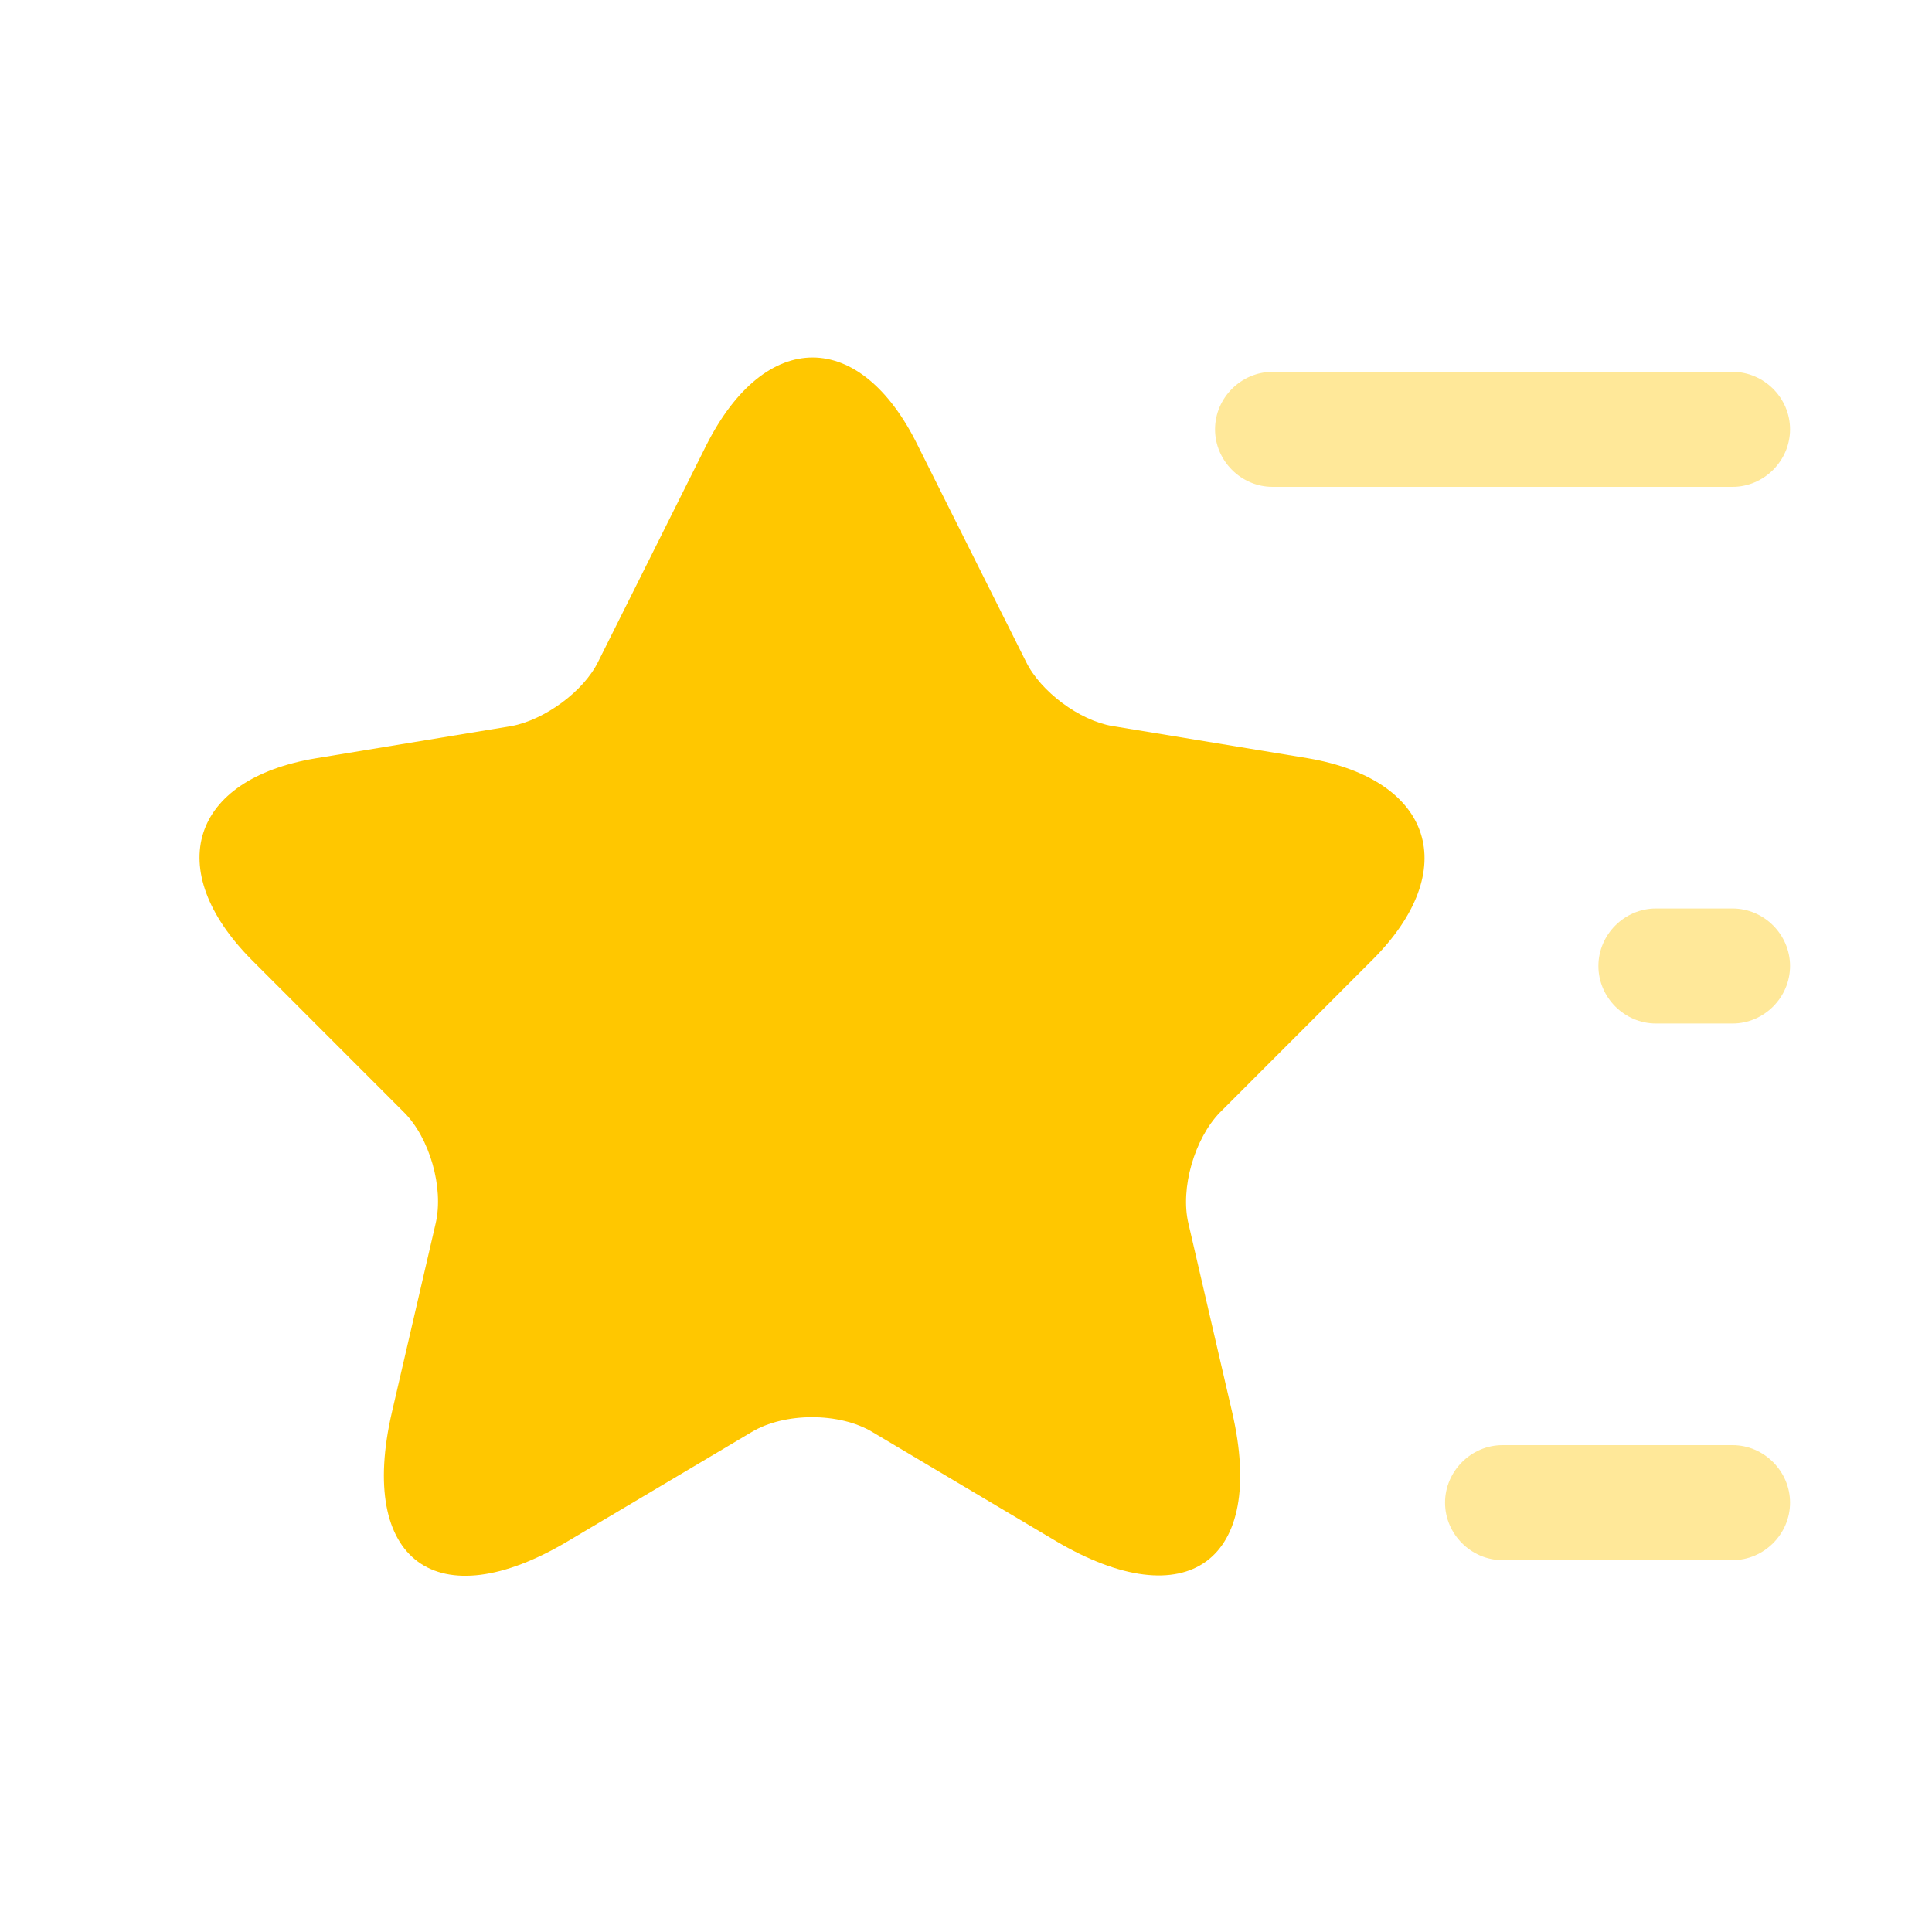 <svg width="21" height="21" viewBox="0 0 21 21" fill="none" xmlns="http://www.w3.org/2000/svg">
<path d="M7.676 4.842L6.502 7.192C6.343 7.517 5.918 7.825 5.56 7.892L3.435 8.242C2.076 8.467 1.76 9.45 2.735 10.433L4.393 12.092C4.668 12.367 4.827 12.908 4.735 13.3L4.26 15.35C3.885 16.967 4.752 17.6 6.176 16.75L8.168 15.567C8.527 15.35 9.127 15.35 9.485 15.567L11.476 16.75C12.902 17.592 13.768 16.967 13.393 15.35L12.918 13.3C12.826 12.917 12.985 12.375 13.26 12.092L14.918 10.433C15.893 9.458 15.576 8.475 14.218 8.242L12.093 7.892C11.735 7.833 11.31 7.517 11.152 7.192L9.976 4.842C9.351 3.567 8.318 3.567 7.676 4.842Z" fill="#FFC700"/>
<path opacity="0.4" d="M13.832 5.292H18.832C19.174 5.292 19.457 5.008 19.457 4.667C19.457 4.325 19.174 4.042 18.832 4.042H13.832C13.49 4.042 13.207 4.325 13.207 4.667C13.207 5.008 13.49 5.292 13.832 5.292Z" fill="#FFC700"/>
<path opacity="0.4" d="M16.332 16.958H18.832C19.174 16.958 19.457 16.675 19.457 16.333C19.457 15.992 19.174 15.708 18.832 15.708H16.332C15.99 15.708 15.707 15.992 15.707 16.333C15.707 16.675 15.99 16.958 16.332 16.958Z" fill="#FFC700"/>
<path opacity="0.4" d="M17.999 11.125H18.832C19.174 11.125 19.457 10.842 19.457 10.5C19.457 10.158 19.174 9.875 18.832 9.875H17.999C17.657 9.875 17.374 10.158 17.374 10.5C17.374 10.842 17.657 11.125 17.999 11.125Z" fill="#FFC700"/>
</svg>
